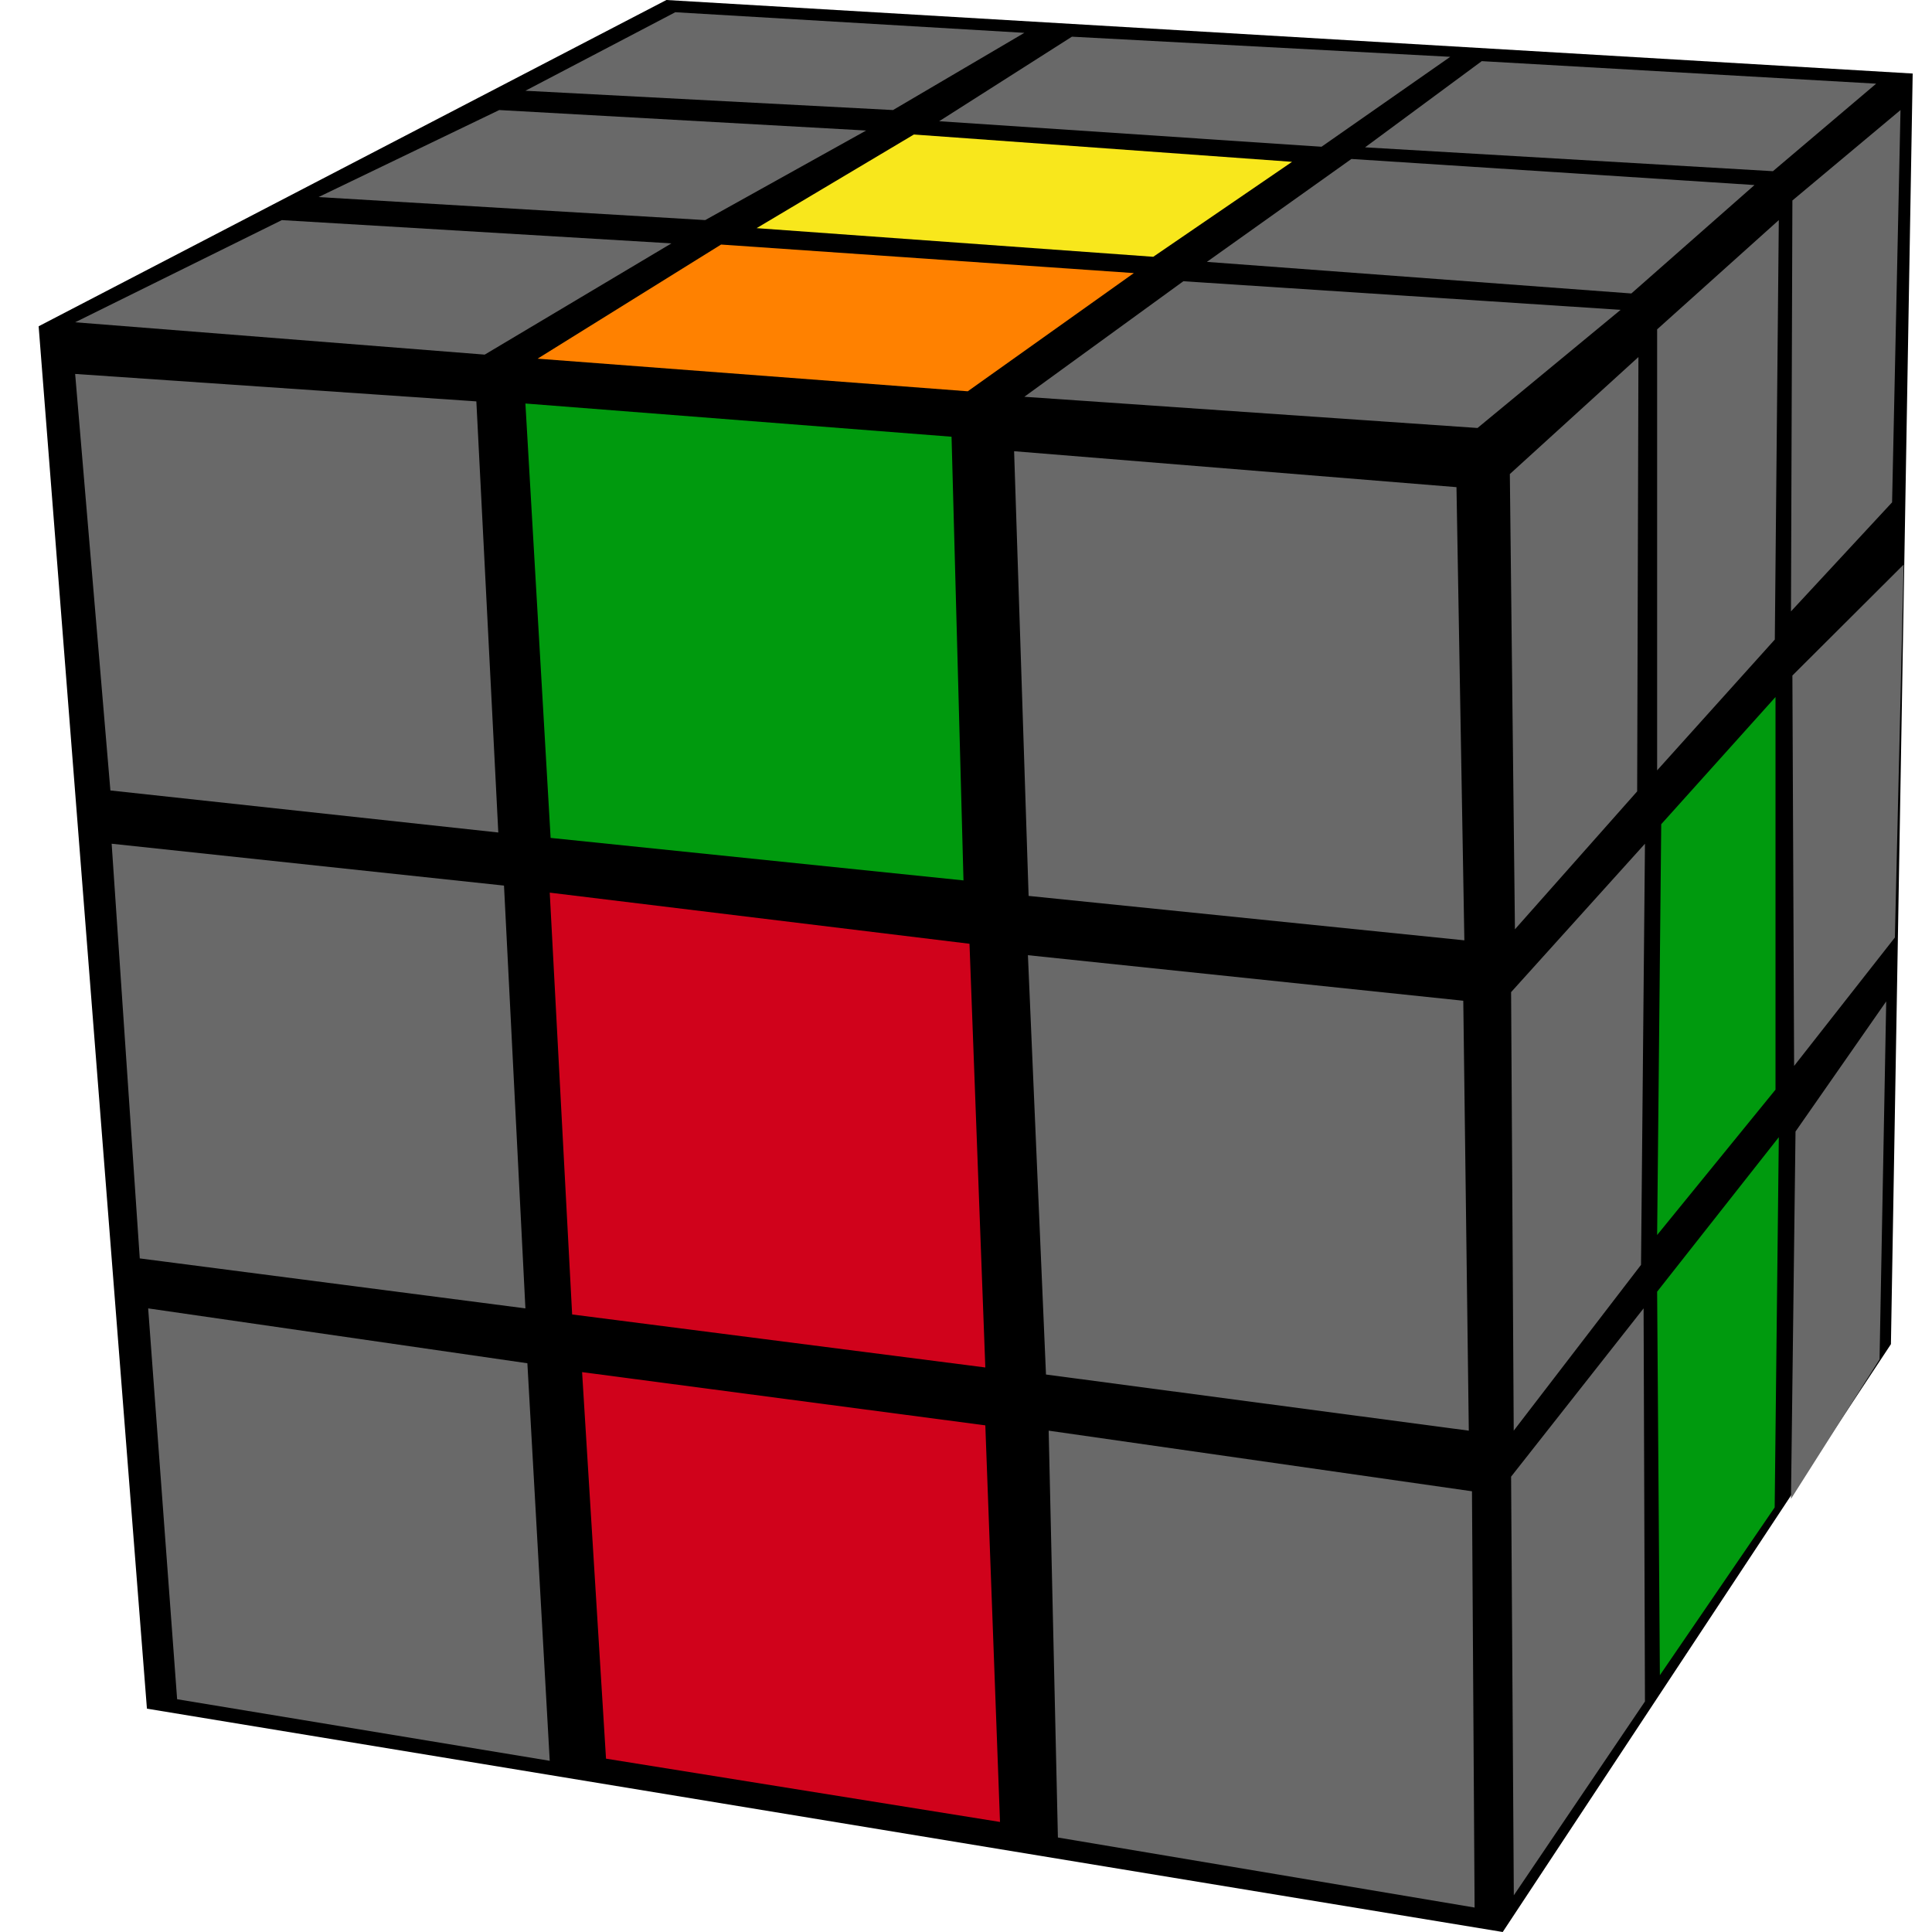 <svg width="100" height="100" viewBox="0 0 100 100" fill="none" xmlns="http://www.w3.org/2000/svg">
<g id="f2l_int_28">
<g id="r_cube">
<path id="background" fill-rule="evenodd" clip-rule="evenodd" d="M99 3.806L34.493 0L2 16.888L7.605 88.44L77.781 100L97.874 69.574L99 3.806Z" fill="black"/>
<g id="right">
<path id="R9" fill-rule="evenodd" clip-rule="evenodd" d="M97.63 51.832L92.936 58.567L92.701 77.582L97.285 70.358L97.63 51.832Z" fill="#696969"/>
<path id="R8" fill-rule="evenodd" clip-rule="evenodd" d="M92.071 58.861L85.773 66.857L85.915 86.709L91.857 78.024L92.071 58.861Z" fill="#009A0E"/>
<path id="R7" fill-rule="evenodd" clip-rule="evenodd" d="M85.072 67.721L78.214 76.431L78.355 98.101L85.143 88.067L85.072 67.721Z" fill="#696969"/>
<path id="R6" fill-rule="evenodd" clip-rule="evenodd" d="M98.532 29.223L92.774 34.965L92.863 55.172L98.079 48.525L98.532 29.223Z" fill="#696969"/>
<path id="R5" fill-rule="evenodd" clip-rule="evenodd" d="M91.9 36.077L85.985 42.661L85.773 63.924L91.9 56.4V36.077Z" fill="#009A0E"/>
<path id="R4" fill-rule="evenodd" clip-rule="evenodd" d="M85.143 43.671L78.214 51.353L78.35 74.051L84.939 65.469L85.143 43.671Z" fill="#696969"/>
<path id="R3" fill-rule="evenodd" clip-rule="evenodd" d="M98.37 5.696L92.774 10.377L92.701 31.645L97.934 26.001L98.37 5.696Z" fill="#696969"/>
<path id="R2" fill-rule="evenodd" clip-rule="evenodd" d="M92.071 11.392L85.773 17.047V39.873L91.864 33.102L92.071 11.392Z" fill="#696969"/>
<path id="R1" fill-rule="evenodd" clip-rule="evenodd" d="M84.805 18.48L78.149 24.537L78.413 48.101L84.739 40.962L84.805 18.48Z" fill="#696969"/>
</g>
<g id="front">
<path id="F9" fill-rule="evenodd" clip-rule="evenodd" d="M27.297 70.562L7.669 67.722L9.168 87.952L28.454 91.139L27.297 70.562Z" fill="#696969"/>
<path id="F8" fill-rule="evenodd" clip-rule="evenodd" d="M51 73.776L30.129 71.021L31.367 91.028L51.76 94.304L51 73.776Z" fill="#D0021B"/>
<path id="F7" fill-rule="evenodd" clip-rule="evenodd" d="M76.189 77.188L54.279 74.051L54.757 95.109L76.325 98.734L76.189 77.188Z" fill="#696969"/>
<path id="F6" fill-rule="evenodd" clip-rule="evenodd" d="M26.087 45.838L5.779 43.671L7.234 65.135L27.195 67.722L26.087 45.838Z" fill="#696969"/>
<path id="F5" fill-rule="evenodd" clip-rule="evenodd" d="M50.181 48.849L28.455 46.203L29.614 68.036L51 70.78L50.181 48.849Z" fill="#D0021B"/>
<path id="F4" fill-rule="evenodd" clip-rule="evenodd" d="M75.739 51.798L53.205 49.441L54.14 71.145L76.025 74.051L75.739 51.798Z" fill="#696969"/>
<path id="F3" fill-rule="evenodd" clip-rule="evenodd" d="M24.656 20.776L3.89 19.355L5.714 40.914L25.792 43.09L24.656 20.776Z" fill="#696969"/>
<path id="F2" fill-rule="evenodd" clip-rule="evenodd" d="M49.252 22.605L27.195 20.886L28.5 43.37L49.87 45.57L49.252 22.605Z" fill="#009A0E"/>
<path id="F1" fill-rule="evenodd" clip-rule="evenodd" d="M75.387 25.215L52.49 23.355L53.241 46.372L75.795 48.671L75.387 25.215Z" fill="#696969"/>
</g>
<g id="up">
<path id="U9" fill-rule="evenodd" clip-rule="evenodd" d="M53.02 1.7L34.953 0.633L27.195 4.697L46.222 5.696L53.02 1.7Z" fill="#696969"/>
<path id="U8" fill-rule="evenodd" clip-rule="evenodd" d="M75.065 2.941L55.482 1.899L48.611 6.275L68.402 7.595L75.065 2.941Z" fill="#696969"/>
<path id="U7" fill-rule="evenodd" clip-rule="evenodd" d="M97.11 4.331L76.695 3.165L70.656 7.626L91.766 8.861L97.11 4.331Z" fill="#696969"/>
<path id="U6" fill-rule="evenodd" clip-rule="evenodd" d="M90.812 9.578L69.949 8.228L62.468 13.555L84.438 15.19L90.812 9.578Z" fill="#696969"/>
<path id="U5" fill-rule="evenodd" clip-rule="evenodd" d="M66.877 8.376L47.303 6.962L39.162 11.809L59.693 13.291L66.877 8.376Z" fill="#F8E71C"/>
<path id="U4" fill-rule="evenodd" clip-rule="evenodd" d="M44.831 6.756L25.841 5.696L16.487 10.2L36.501 11.392L44.831 6.756Z" fill="#696969"/>
<path id="U3" fill-rule="evenodd" clip-rule="evenodd" d="M34.753 12.597L14.588 11.393L3.89 16.681L25.089 18.355L34.753 12.597Z" fill="#696969"/>
<path id="U2" fill-rule="evenodd" clip-rule="evenodd" d="M58.688 14.135L37.323 12.658L27.825 18.565L50.091 20.253L58.688 14.135Z" fill="#FF8100"/>
<path id="U1" fill-rule="evenodd" clip-rule="evenodd" d="M83.883 16.037L61.25 14.557L53.02 20.537L76.476 22.152L83.883 16.037Z" fill="#696969"/>
</g>
</g>
</g>
</svg>
